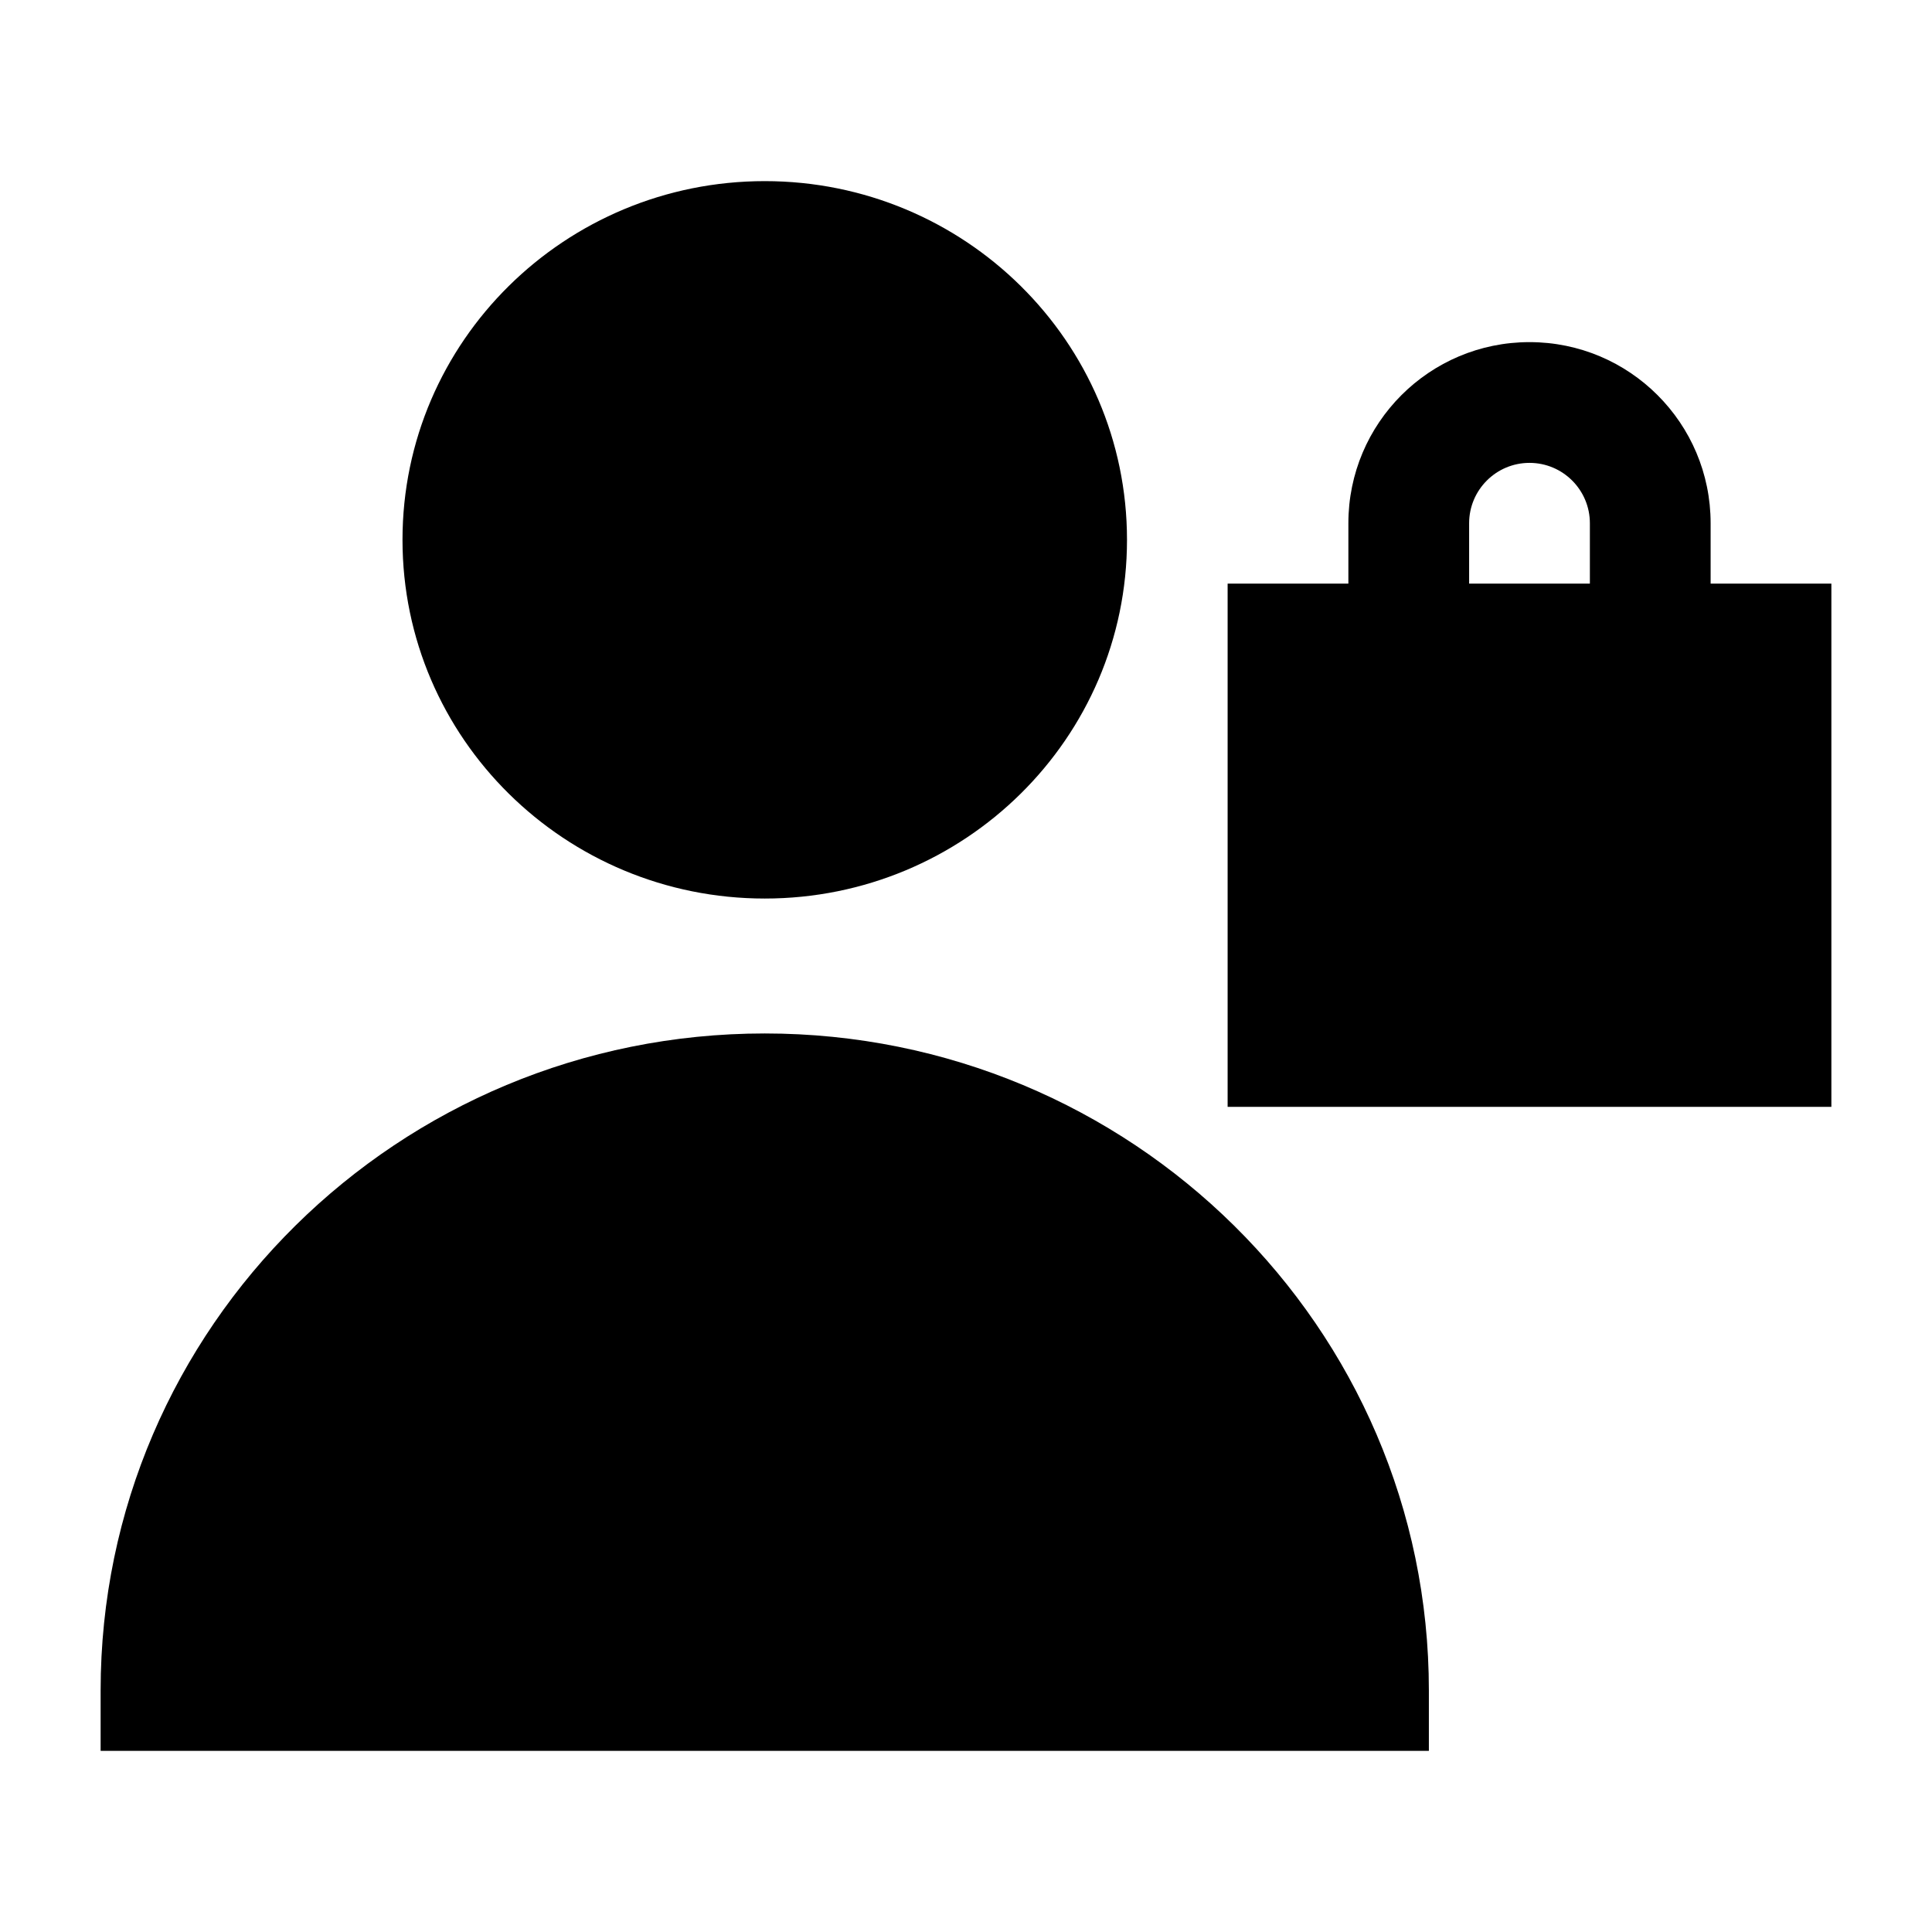 <svg width="24" height="24" viewBox="0 0 24 24" xmlns="http://www.w3.org/2000/svg">
    <path d="M5 6.706C5 4.237 7.023 2.25 9.5 2.25C11.977 2.25 14 4.237 14 6.706C14 9.175 11.977 11.162 9.5 11.162C7.023 11.162 5 9.175 5 6.706Z"/>
    <path d="M1.25 21C1.25 16.484 4.952 12.838 9.5 12.838C14.048 12.838 17.75 16.484 17.75 21V21.75H1.25V21Z"/>
    <path fill-rule="evenodd" clip-rule="evenodd" d="M21.25 7.25V6.5C21.25 5.257 20.243 4.25 19 4.25C17.757 4.25 16.75 5.257 16.75 6.5V7.25H15.25V13.75H22.75V7.25H21.25ZM18.25 6.5C18.25 6.086 18.586 5.75 19 5.75C19.414 5.75 19.75 6.086 19.75 6.5V7.25H18.25V6.5Z"/>
</svg>
